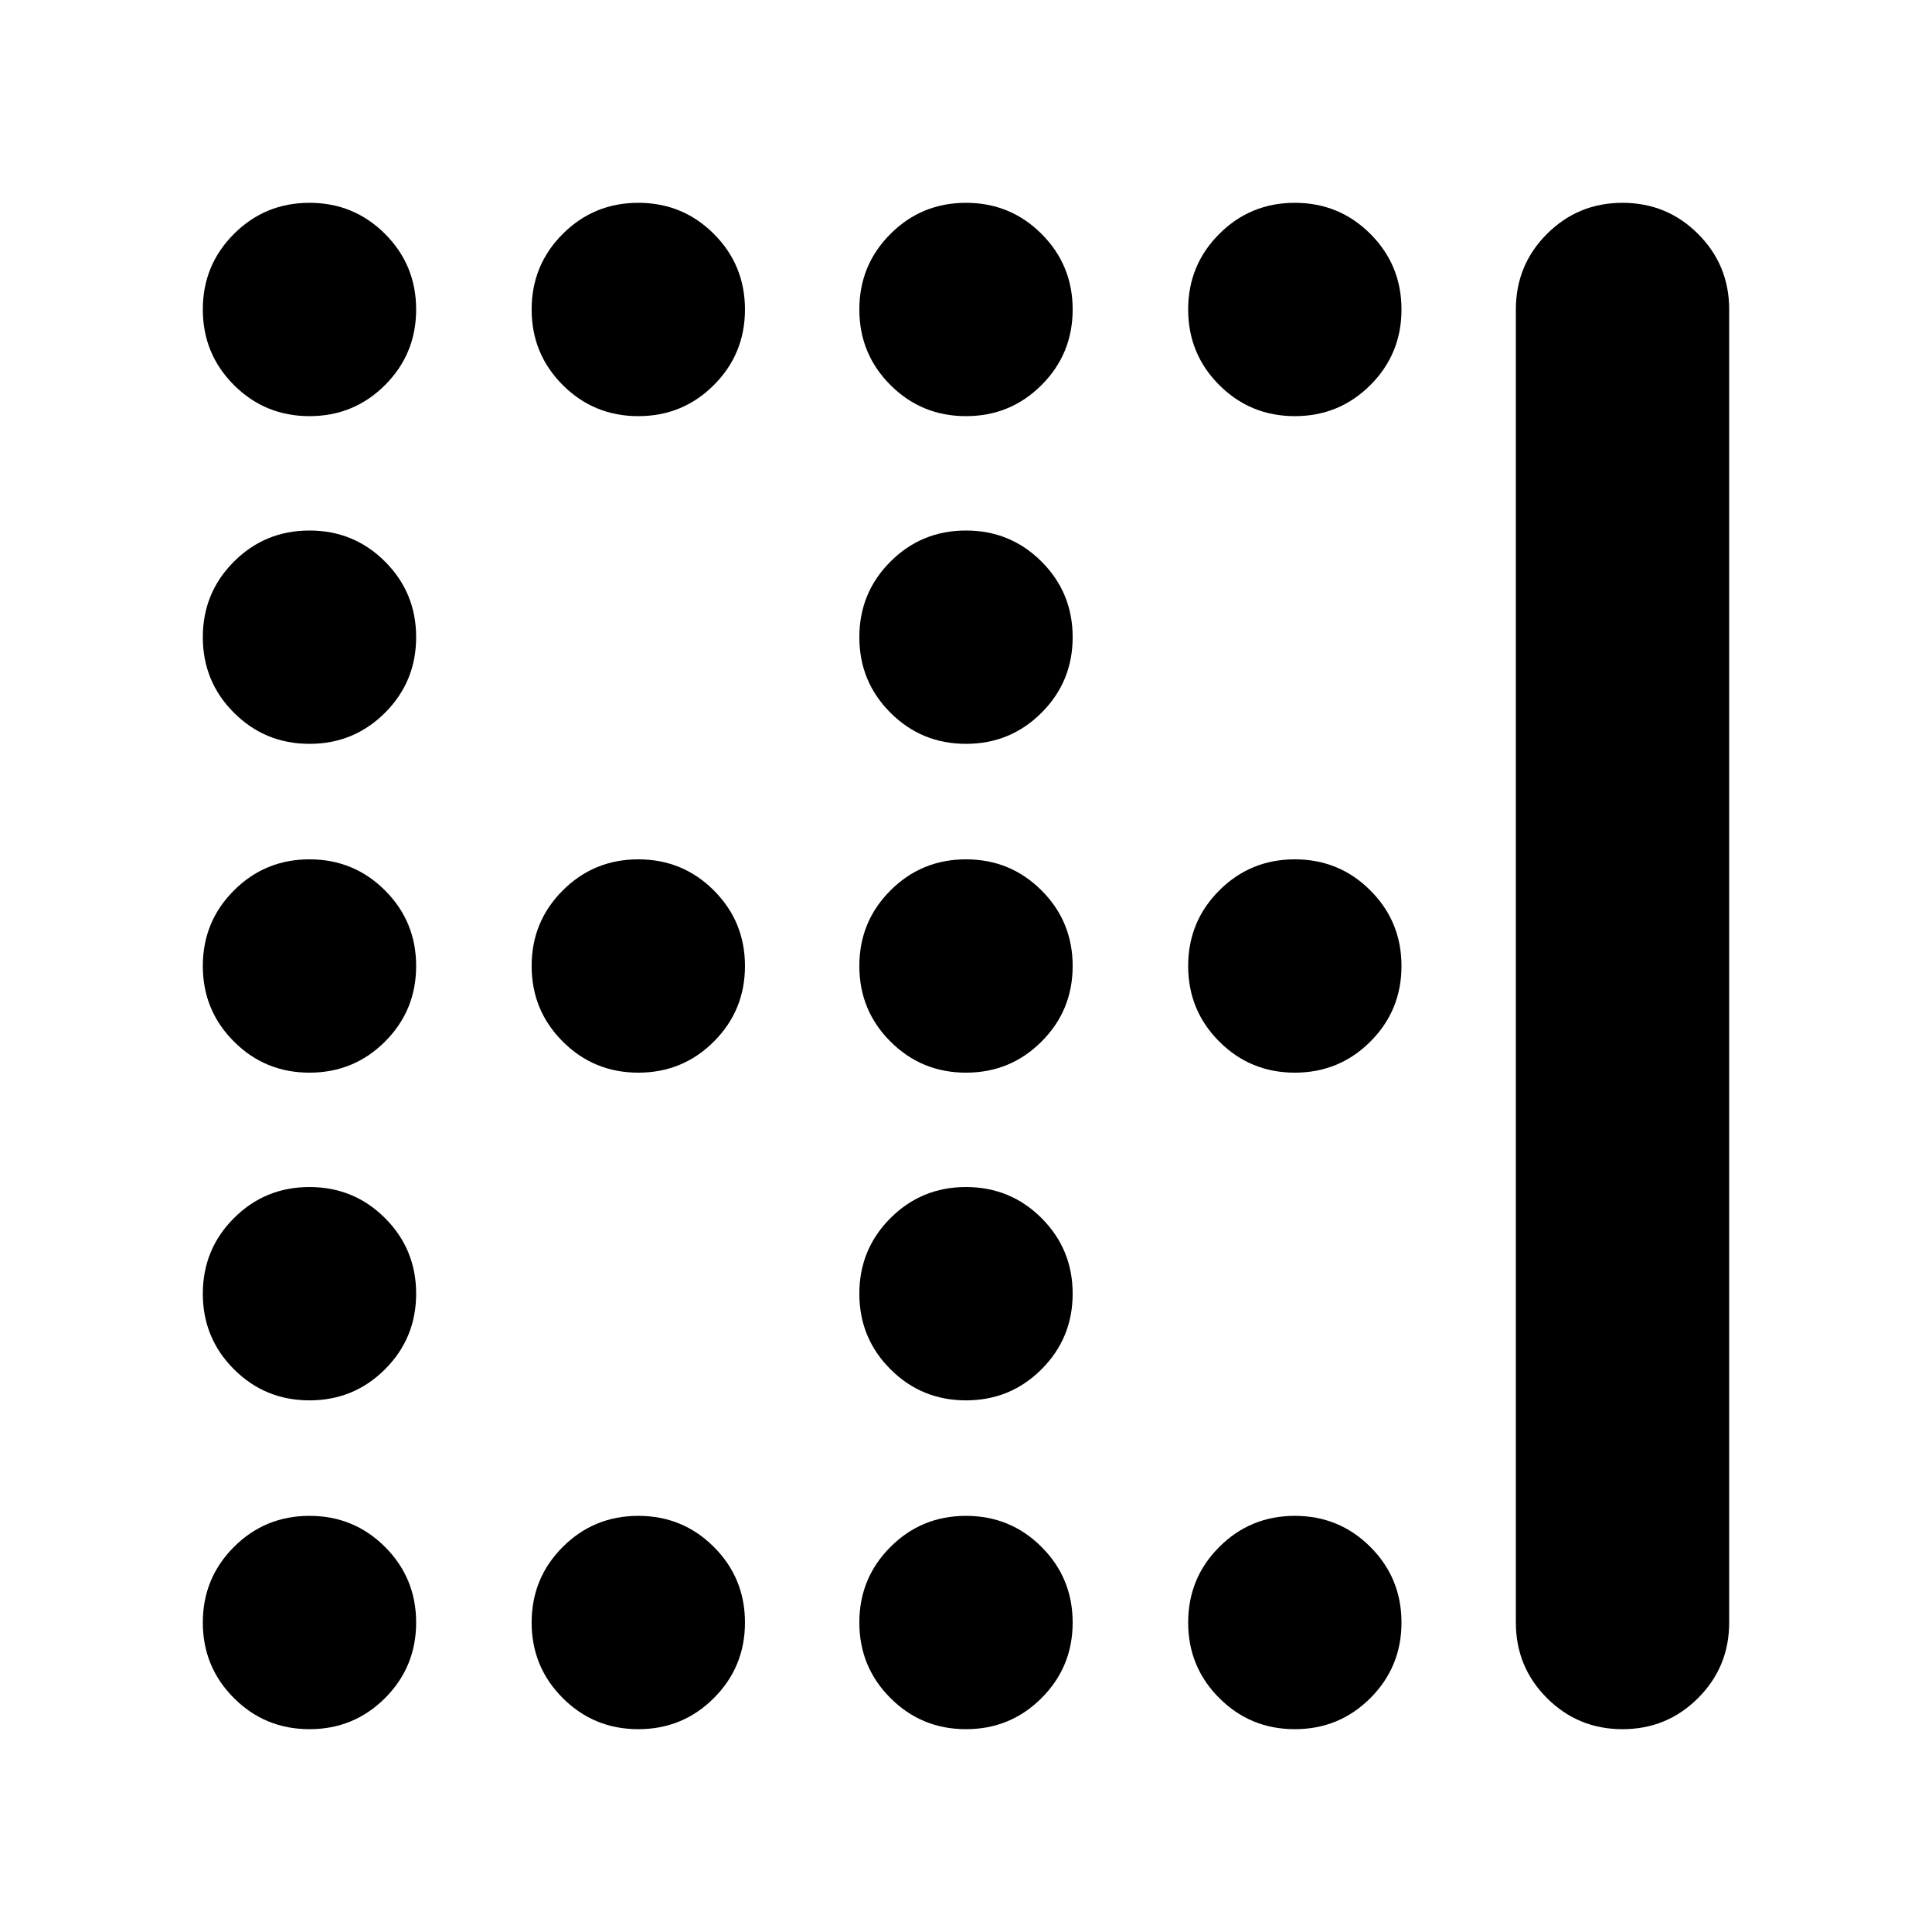 <svg xmlns="http://www.w3.org/2000/svg" height="24" viewBox="0 -960 960 960" width="24"><path d="M480-590.39q-22.09 0-37.54-15.46Q427-621.3 427-643.39t15.46-37.55q15.45-15.45 37.54-15.45t37.54 15.45Q533-665.48 533-643.39q0 22.09-15.46 37.54-15.45 15.46-37.54 15.46ZM317.17-427q-22.08 0-37.54-15.46-15.46-15.45-15.46-37.54t15.46-37.54Q295.09-533 317.17-533q22.09 0 37.55 15.46 15.45 15.45 15.45 37.54t-15.45 37.54Q339.26-427 317.17-427ZM480-427q-22.09 0-37.54-15.46Q427-457.91 427-480t15.46-37.54Q457.91-533 480-533t37.54 15.46Q533-502.09 533-480t-15.46 37.54Q502.09-427 480-427Zm163.39 0q-22.09 0-37.54-15.46-15.46-15.45-15.46-37.54t15.46-37.54Q621.3-533 643.39-533t37.55 15.46q15.45 15.45 15.45 37.54t-15.45 37.54Q665.48-427 643.39-427ZM480-264.17q-22.09 0-37.54-15.46Q427-295.09 427-317.17q0-22.09 15.46-37.55 15.45-15.45 37.54-15.45t37.54 15.45Q533-339.26 533-317.17q0 22.08-15.46 37.54-15.45 15.46-37.54 15.46ZM153.78-753.22q-22.08 0-37.54-15.45-15.46-15.46-15.46-37.55 0-22.08 15.46-37.54t37.54-15.46q22.09 0 37.55 15.46 15.45 15.46 15.45 37.54 0 22.09-15.45 37.55-15.46 15.45-37.55 15.45Zm163.39 0q-22.08 0-37.54-15.45-15.46-15.46-15.46-37.55 0-22.08 15.46-37.54t37.54-15.46q22.09 0 37.55 15.46 15.45 15.46 15.45 37.54 0 22.09-15.45 37.55-15.46 15.45-37.55 15.45Zm162.83 0q-22.09 0-37.54-15.45Q427-784.13 427-806.22q0-22.08 15.46-37.54 15.45-15.46 37.54-15.46t37.54 15.46Q533-828.3 533-806.22q0 22.09-15.46 37.55-15.45 15.45-37.54 15.45Zm163.39 0q-22.09 0-37.54-15.45-15.46-15.46-15.46-37.55 0-22.08 15.46-37.54 15.45-15.46 37.54-15.46t37.55 15.46q15.45 15.46 15.45 37.54 0 22.09-15.45 37.55-15.46 15.45-37.55 15.45ZM153.78-590.39q-22.08 0-37.54-15.46-15.46-15.45-15.46-37.54t15.46-37.55q15.46-15.45 37.54-15.45 22.09 0 37.55 15.45 15.45 15.46 15.45 37.55 0 22.09-15.45 37.54-15.46 15.46-37.55 15.46Zm0 163.39q-22.08 0-37.54-15.46-15.46-15.45-15.46-37.54t15.46-37.54Q131.7-533 153.78-533q22.09 0 37.55 15.46 15.45 15.45 15.45 37.54t-15.45 37.54Q175.87-427 153.78-427Zm0 162.83q-22.08 0-37.54-15.46t-15.46-37.54q0-22.09 15.46-37.55 15.46-15.45 37.54-15.45 22.09 0 37.55 15.45 15.45 15.46 15.45 37.55 0 22.08-15.45 37.54-15.46 15.46-37.55 15.46Zm0 163.39q-22.08 0-37.54-15.46t-15.46-37.54q0-22.09 15.46-37.55 15.46-15.45 37.54-15.45 22.09 0 37.55 15.45 15.45 15.46 15.45 37.55 0 22.08-15.45 37.54-15.46 15.46-37.55 15.46Zm163.39 0q-22.08 0-37.54-15.46t-15.46-37.54q0-22.09 15.46-37.55 15.46-15.45 37.54-15.45 22.09 0 37.55 15.45 15.45 15.46 15.45 37.55 0 22.08-15.45 37.54-15.46 15.46-37.55 15.46Zm162.83 0q-22.09 0-37.54-15.46Q427-131.7 427-153.78q0-22.09 15.46-37.55 15.45-15.45 37.54-15.45t37.54 15.45Q533-175.87 533-153.78q0 22.08-15.46 37.54-15.45 15.46-37.54 15.46Zm163.39 0q-22.09 0-37.54-15.46-15.46-15.46-15.46-37.54 0-22.09 15.46-37.55 15.45-15.45 37.54-15.45t37.55 15.45q15.45 15.46 15.45 37.55 0 22.08-15.45 37.54-15.46 15.46-37.55 15.46Zm109.83-53v-652.44q0-22.08 15.45-37.54 15.46-15.46 37.55-15.46 22.08 0 37.54 15.46t15.46 37.54v652.44q0 22.08-15.46 37.54t-37.54 15.46q-22.09 0-37.55-15.46-15.45-15.46-15.45-37.54Z"/></svg>